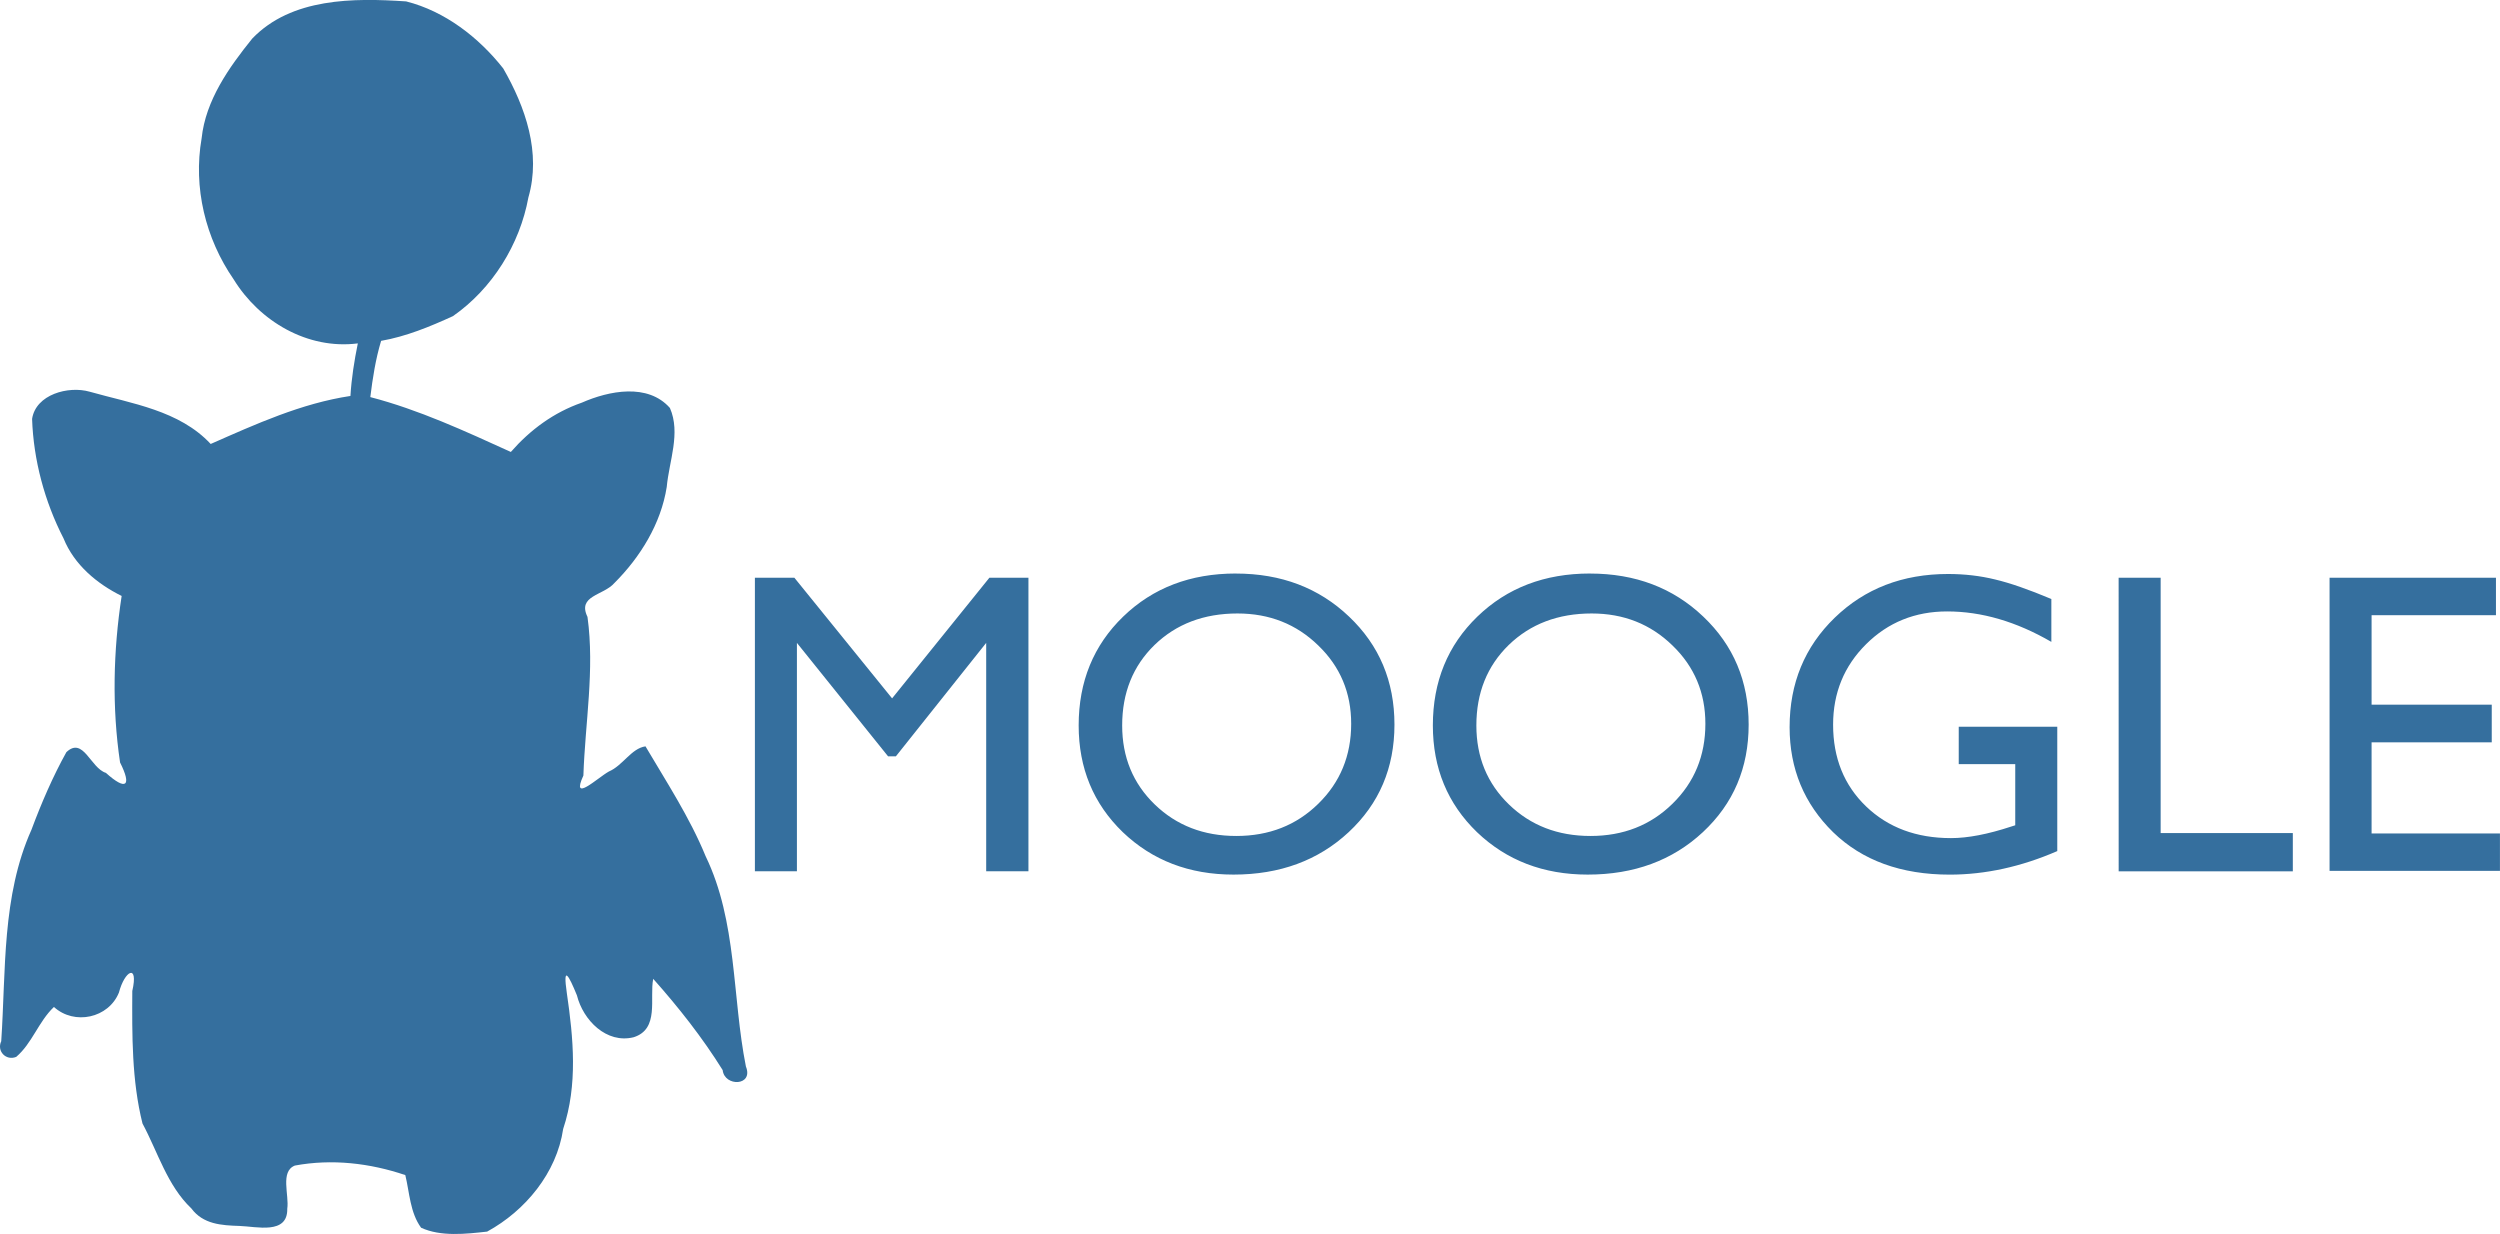 <?xml version="1.0" encoding="UTF-8" standalone="no"?>
<!-- Created with Inkscape (http://www.inkscape.org/) -->

<svg
   width="255.644"
   height="126.186"
   viewBox="0 0 67.639 33.387"
   version="1.1"
   id="svg1"
   xml:space="preserve"
   inkscape:version="1.3.2 (091e20e, 2023-11-25, custom)"
   sodipodi:docname="Gill Sans Logo Secondary.svg"
   xmlns:inkscape="http://www.inkscape.org/namespaces/inkscape"
   xmlns:sodipodi="http://sodipodi.sourceforge.net/DTD/sodipodi-0.dtd"
   xmlns="http://www.w3.org/2000/svg"
   xmlns:svg="http://www.w3.org/2000/svg"><sodipodi:namedview
     id="namedview1"
     pagecolor="#ffffff"
     bordercolor="#000000"
     borderopacity="0.25"
     inkscape:showpageshadow="2"
     inkscape:pageopacity="0.0"
     inkscape:pagecheckerboard="0"
     inkscape:deskcolor="#d1d1d1"
     inkscape:document-units="mm"
     inkscape:zoom="1"
     inkscape:cx="311.5"
     inkscape:cy="452.5"
     inkscape:window-width="2560"
     inkscape:window-height="1377"
     inkscape:window-x="1072"
     inkscape:window-y="224"
     inkscape:window-maximized="1"
     inkscape:current-layer="layer1" /><defs
     id="defs1" /><g
     inkscape:label="Layer 1"
     inkscape:groupmode="layer"
     id="layer1"><g
       id="g1"
       transform="translate(-95.598,-107.455)"><path
         style="fill:#356f9e;fill-opacity:1;stroke:none;stroke-width:0.334;stroke-linecap:round;stroke-linejoin:round;stroke-dasharray:none"
         d="m 95.631,135.626 c 0.129,-1.916 0.013,-3.925 0.818,-5.722 0.266,-0.715 0.583,-1.45 0.945,-2.099 0.458,-0.431 0.652,0.43 1.069,0.561 0.542,0.489 0.71,0.367 0.383,-0.282 -0.221,-1.485 -0.184,-3.021 0.043,-4.505 -0.664,-0.328 -1.283,-0.84 -1.573,-1.559 -0.511,-0.994 -0.813,-2.12 -0.85,-3.231 0.1,-0.662 0.981,-0.901 1.558,-0.736 1.14,0.323 2.426,0.504 3.274,1.414 1.22,-0.537 2.45,-1.098 3.781,-1.299 0.029,-0.479 0.104,-0.952 0.2,-1.422 -1.356,0.173 -2.659,-0.594 -3.359,-1.732 -0.765,-1.107 -1.099,-2.486 -0.867,-3.818 0.108,-1.028 0.742,-1.919 1.37,-2.698 1.062,-1.104 2.742,-1.101 4.163,-1.005 1.051,0.266 1.964,0.973 2.627,1.814 0.603,1.049 1.03,2.279 0.681,3.489 -0.233,1.275 -0.978,2.471 -2.041,3.212 -0.623,0.285 -1.268,0.551 -1.944,0.669 -0.149,0.495 -0.229,1.009 -0.292,1.522 1.319,0.343 2.565,0.922 3.802,1.484 0.526,-0.601 1.163,-1.07 1.921,-1.334 0.735,-0.323 1.786,-0.533 2.383,0.144 0.297,0.68 -0.022,1.435 -0.086,2.137 -0.156,0.995 -0.717,1.901 -1.417,2.6 -0.297,0.34 -1.008,0.335 -0.727,0.916 0.197,1.431 -0.064,2.867 -0.111,4.292 -0.35,0.763 0.383,0.061 0.689,-0.109 0.38,-0.162 0.606,-0.625 0.991,-0.681 0.548,0.931 1.2,1.927 1.626,2.97 0.858,1.773 0.715,3.801 1.091,5.692 0.215,0.533 -0.579,0.554 -0.629,0.097 -0.548,-0.879 -1.191,-1.696 -1.879,-2.469 -0.104,0.531 0.173,1.357 -0.528,1.58 -0.737,0.184 -1.368,-0.461 -1.536,-1.133 -0.223,-0.547 -0.386,-0.839 -0.273,-0.061 0.178,1.22 0.299,2.482 -0.099,3.675 -0.176,1.192 -1.025,2.214 -2.057,2.778 -0.575,0.064 -1.252,0.142 -1.787,-0.105 -0.298,-0.407 -0.312,-0.945 -0.427,-1.424 -0.961,-0.326 -1.988,-0.443 -2.988,-0.258 -0.405,0.159 -0.15,0.803 -0.206,1.168 0.016,0.71 -0.837,0.48 -1.291,0.466 -0.488,-0.015 -0.986,-0.045 -1.304,-0.474 -0.652,-0.618 -0.907,-1.525 -1.322,-2.298 -0.292,-1.167 -0.282,-2.39 -0.276,-3.584 0.173,-0.761 -0.207,-0.551 -0.361,0.04 -0.279,0.694 -1.207,0.894 -1.759,0.391 -0.417,0.396 -0.591,0.986 -1.021,1.351 -0.276,0.112 -0.532,-0.156 -0.405,-0.424 z"
         id="path1-8-2-8" /><path
         d="m 122.366,123.087 h 1.057 v 7.941 h -1.143 v -6.179 l -2.444,3.07 h -0.21 l -2.467,-3.07 v 6.179 h -1.137 v -7.941 h 1.069 l 2.643,3.263 z m 6.668,-0.114 q 1.842,0 3.064,1.165 1.228,1.165 1.228,2.922 0,1.756 -1.239,2.91 -1.234,1.148 -3.115,1.148 -1.796,0 -2.996,-1.148 -1.194,-1.154 -1.194,-2.888 0,-1.779 1.205,-2.945 1.205,-1.165 3.047,-1.165 z m 0.045,1.08 q -1.364,0 -2.245,0.853 -0.875,0.853 -0.875,2.177 0,1.285 0.881,2.137 0.881,0.853 2.206,0.853 1.33,0 2.217,-0.87 0.892,-0.87 0.892,-2.166 0,-1.262 -0.892,-2.12 -0.887,-0.864 -2.183,-0.864 z m 9.538,-1.08 q 1.842,0 3.064,1.165 1.228,1.165 1.228,2.922 0,1.756 -1.239,2.91 -1.234,1.148 -3.115,1.148 -1.796,0 -2.996,-1.148 -1.194,-1.154 -1.194,-2.888 0,-1.779 1.205,-2.945 1.205,-1.165 3.047,-1.165 z m 0.045,1.08 q -1.364,0 -2.245,0.853 -0.875,0.853 -0.875,2.177 0,1.285 0.881,2.137 0.881,0.853 2.206,0.853 1.33,0 2.217,-0.87 0.892,-0.87 0.892,-2.166 0,-1.262 -0.892,-2.12 -0.887,-0.864 -2.183,-0.864 z m 9.931,3.064 h 2.666 v 3.365 q -1.467,0.637 -2.91,0.637 -1.972,0 -3.155,-1.148 -1.177,-1.154 -1.177,-2.842 0,-1.779 1.222,-2.962 1.222,-1.182 3.064,-1.182 0.671,0 1.273,0.148 0.603,0.142 1.523,0.529 v 1.16 q -1.421,-0.824 -2.819,-0.824 -1.302,0 -2.194,0.887 -0.892,0.887 -0.892,2.177 0,1.353 0.892,2.211 0.892,0.858 2.297,0.858 0.682,0 1.631,-0.313 l 0.108,-0.034 v -1.654 h -1.529 z m 4.326,-4.03 h 1.137 v 6.907 h 3.576 v 1.035 h -4.712 z m 5.707,0 h 4.502 v 1.012 h -3.365 v 2.422 h 3.251 v 1.018 h -3.251 v 2.467 h 3.473 v 1.012 h -4.61 z"
         id="text1-6-4-5"
         style="font-size:11.642px;font-family:'Gill Sans MT';-inkscape-font-specification:'Gill Sans MT, Normal';text-align:center;text-anchor:middle;fill:#356f9e;stroke-width:2.36;stroke-linecap:round;stroke-linejoin:round"
         aria-label="MOOGLE" /></g></g></svg>
